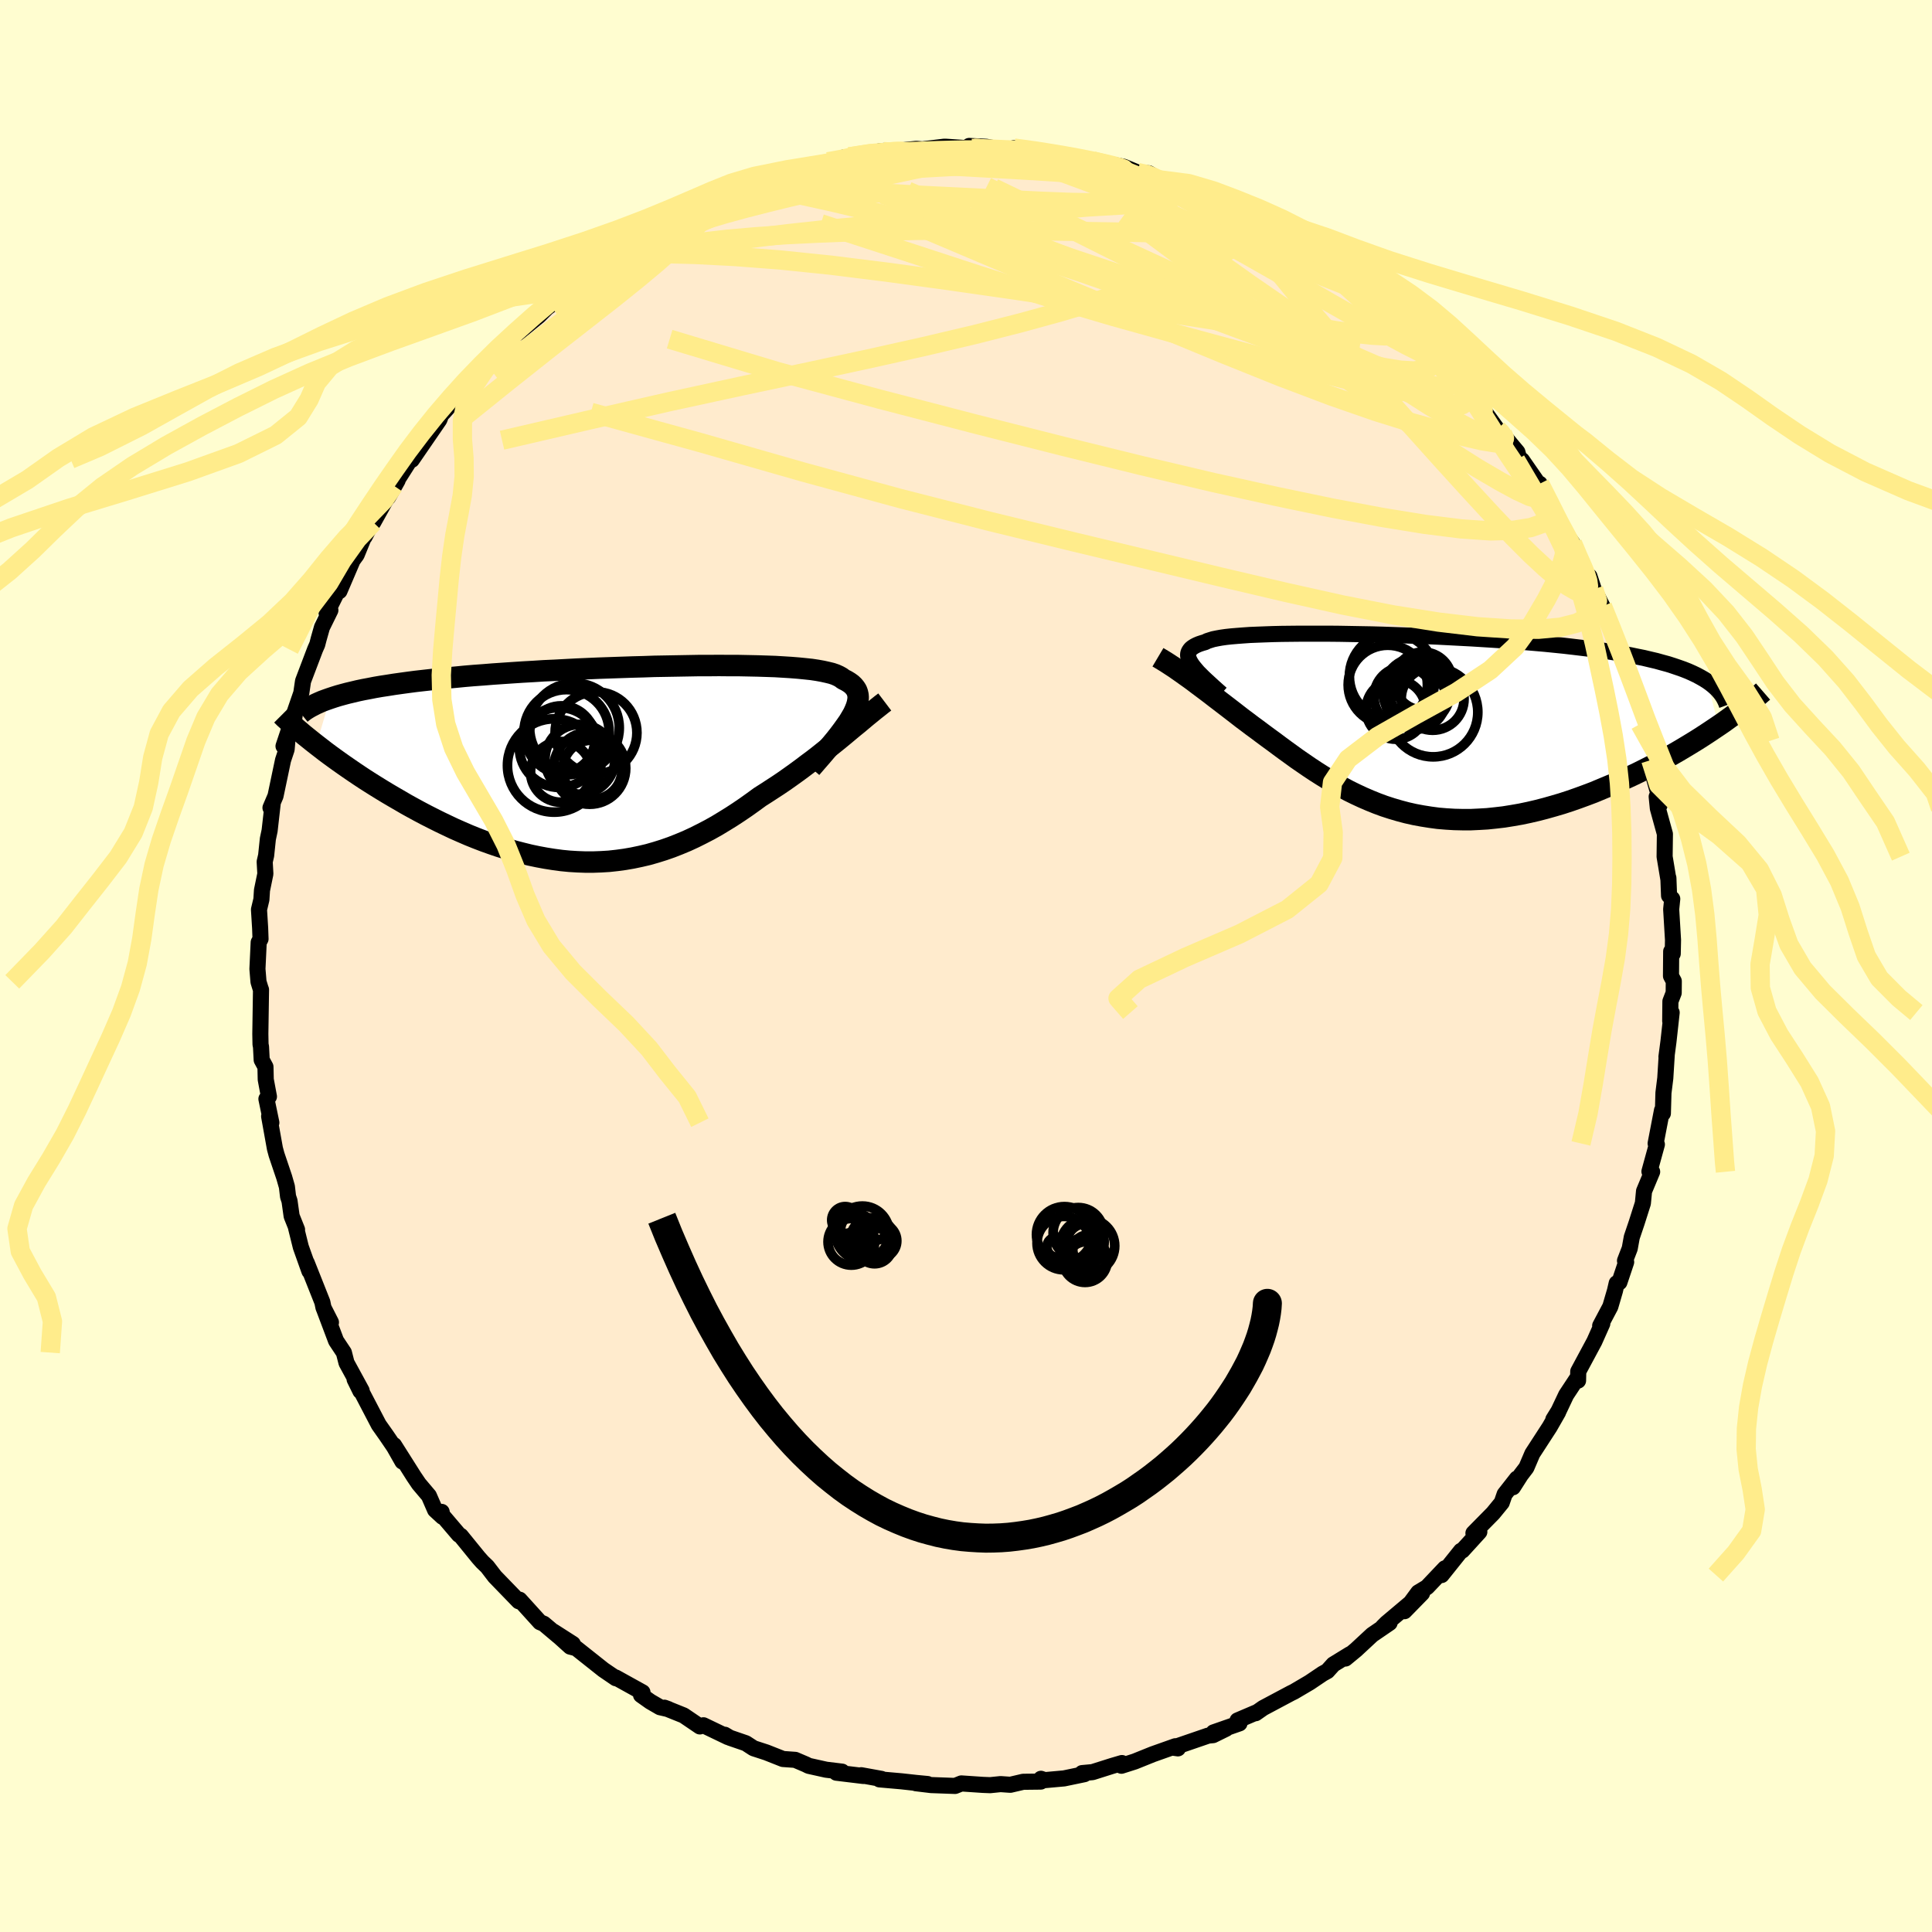 <svg xmlns="http://www.w3.org/2000/svg" width="500" height="500" viewBox="-100 -100 200 200"><defs><clipPath id="c"><path d="m24.77-4.82.22-.38.17-.37.14-.35.1-.33.06-.31.03-.29-.02-.27-.06-.26-.09-.24-.14-.22-.17-.21-.21-.2-.25-.18-.28-.17-.32-.16-.22-.17-.27-.15-.33-.15-.38-.13-.45-.11-.5-.11-.55-.1-.6-.09-.66-.07-.71-.07-.75-.06-.8-.05-.84-.05-.88-.03-.92-.03-.96-.02-.99-.02h-1.02l-1.04-.01-1.07.01H8.92l-1.11.02-1.13.02-1.13.02-1.15.02-1.16.04-1.16.03-1.16.04-1.16.04-1.16.04-1.15.05-1.15.05-1.13.06-1.12.06-1.11.05-1.1.07-1.07.06-1.06.07-1.03.07-1.02.07-.99.08-.97.07-.94.08-.92.09-.89.08-.86.09-.84.09-.81.09-.79.09-.76.1-.73.1-.71.1-.69.11-.66.1-.64.11-.61.12-.59.11-.57.12-.54.13-.51.12-.49.13-.47.13-.45.14-.42.14-1.41 4.79.44.34.45.35.47.35.48.35.5.36.51.36.52.36.54.37.55.37.56.37.58.37.59.37.6.37.61.37.63.37.64.37.65.38.67.37.68.37.7.37.71.36.72.36.73.35.74.35.75.33.76.33.77.31.78.3.78.28.79.27.8.25.8.24.81.21.81.2.81.17.81.15.82.13.82.11.82.08.82.05.82.03h.82l.82-.03.82-.05.82-.09.81-.11.81-.14.81-.17.81-.19.8-.23.8-.25.8-.28.79-.31.79-.33.78-.36.78-.39.77-.4.77-.43.76-.46.76-.47.75-.49.75-.51.73-.52.74-.54.63-.4.63-.41.63-.41.62-.42.61-.43.6-.43.6-.44.58-.44.58-.43.57-.44.55-.44.55-.44.54-.43.52-.42.51-.42"/></clipPath><clipPath id="b"><path d="m-22.76-6.35-.15-.23-.11-.21-.09-.21-.04-.19-.02-.18.02-.18.06-.16.09-.15.12-.15.16-.13.2-.13.23-.12.26-.11.3-.1.34-.1.21-.11.28-.09.32-.1.39-.08.44-.08.49-.07.55-.06.6-.05.65-.05.71-.05.75-.03.79-.03.84-.03.88-.02.91-.01.96-.01h3.04l1.07.01 1.09.02 1.11.02 1.13.02 1.13.03 1.15.04 1.16.04 1.16.04 1.16.04 1.16.05 1.16.06 1.15.06 1.14.06 1.13.07 1.12.07 1.11.07 1.08.08 1.07.09 1.05.09 1.03.09 1 .1.98.1.95.11.92.11.9.11.87.12.83.12.82.13.78.14.75.13.72.15.7.14.67.16.64.15.61.17.59.16.56.18.53.18.51.18.48.19.45.2.42.2.39.21.37.21.35.22 1.17 4.61-.55.37-.57.38-.58.38-.6.38-.62.38-.63.38-.64.38-.66.38-.67.37-.69.37-.69.37-.71.36-.72.36-.73.35-.75.34-.75.35-.78.33-.79.33-.79.33-.82.31-.82.3-.83.29-.83.27-.85.25-.85.24-.85.22-.86.2-.86.18-.86.15-.87.14-.86.1-.86.09-.86.05-.85.04h-.85l-.85-.02-.83-.05-.84-.07-.82-.11-.82-.13-.81-.15-.8-.18-.79-.21-.78-.23-.77-.25-.76-.28-.74-.3-.74-.32-.73-.34-.71-.35-.71-.38-.69-.39-.69-.4-.67-.41-.66-.42-.65-.43-.64-.44-.64-.44-.62-.45-.61-.44-.61-.45-.59-.44-.59-.43-.58-.43-.52-.39-.52-.38-.5-.38-.51-.38-.49-.38-.49-.38-.48-.37-.47-.36-.47-.36-.46-.35-.45-.35-.45-.34-.44-.33-.43-.32-.42-.32"/></clipPath><filter id="a"><feTurbulence baseFrequency=".05" numOctaves="3" result="noise" type="noise"/><feDisplacementMap in="SourceGraphic" in2="noise" scale="2"/></filter></defs><rect width="100%" height="100%" x="-100" y="-100" fill="#FFFDD0"/><path fill="#FFEBCD" stroke="#000" stroke-linejoin="round" stroke-width="1.667" d="m72.98 1.03.29.54-.01 1.21-.34.88-.02 2.04.15-.88-.33 2.99-.21 1.59.03-.2-.15 2.41-.19 1.52-.06 2.13-.09-.32-.66 3.43.13.1-.77 2.8.15.33.13-.3-.84 2.01-.12 1.25-.64 2.01-.51 1.51-.21 1.16-.49 1.27.12.14-.7 2.09-.28.1-.18.78-.48 1.64-1.05 1.98.22-.22-.82 1.84-1.67 3.11-.02.95-.14-.17-1.09 1.65-.78 1.65-.55.89.49-.74-.87 1.52-1.79 2.76-.62 1.45-.58.76-.81 1.27.41-.9-1.27 1.62-.3.87-.9 1.1-2.03 2.06.61-.13-1.76 1.93-.14.03-2.01 2.51.35-.7-1.86 1.96-.9.54-1.43 1.94 1.82-1.86-3.67 3.09-.39.39.7-.41-1.8 1.23-1.68 1.56-1.09.9.46-.44-1.71 1.05-.62.69-.49.27-1.35.91-1.63.96-.29.14-2.89 1.54-.77.54.16-.12-2.04.87.2.3-2.69.94 1.3-.38-1.34.66-.51.05-3.64 1.25.51.07-.27-.22-2.34.83-1.86.75-1.38.44.05-.28-1.02.3-2.02.64-1.08.1.24.11-2.11.44-2 .18-.39-.14-.02.29-1.82.02-1.33.31-1.01-.07-1.08.11-.76-.03-2.22-.15-.65.26-2.48-.09-1.58-.19 1.21.08-1.16-.11-1.54-.17-2.28-.2.21-.05-2.1-.38.24.08-2.81-.34.59-.11-1.65-.2-1.8-.4-.3-.15-1.1-.47-1.27-.09-1.72-.68-1.32-.43-.8-.52-1.66-.57-.52-.31.33.24-2.54-1.22-.37.12-1.68-1.14-1.99-.8.41.15-.87-.2-1-.58-.96-.68.15-.28-2.78-1.54.02.08-1.29-.88-2.81-2.23-.62-.16-1.73-1.56 2 1.28-1.48-.8-1.53-1.29-.39-.16-2.11-2.33.19.25-.28-.09-2.47-2.55-.79-1.03-.52-.5-.39-.44-1.83-2.25-.2-.12-2.01-2.36h.23l.09.51-.77-.71-.64-1.47-1.04-1.23-.52-.77-2.05-3.24.87 1.7-.87-1.53-.81-1.19-.77-1.09-1.89-3.62-.01.14-.6-1.22.73 1.17-1.57-2.88-.27-1.06-.81-1.22-1.24-3.29.71 1.38-.77-1.51-.12-.58-1.62-4.08.28.87-.89-2.5-.49-1.98.1.18-.56-1.4-.22-1.57-.15-.45-.12-1.02-.28-.98-.79-2.34-.17-.63-.6-3.34.23.66-.51-2.46.26-.24-.33-1.77-.03-1.31-.39-.72-.07-1.35-.05-.26-.02-1.09.07-4.57-.06-.16-.2-.65-.11-1.33.13-2.76.19-.35-.04-1.11-.12-1.93.25-1.05.06-.95.35-1.7-.07-1.25.15-.65.18-1.72.18-.85.33-2.91-.24.54.52-1.22.78-3.71.37-1.11.07-.8-.39.46 1.22-3.65-.12.83.08-.77.66-1.91.18-1.23 1.25-3.29.22-.5.15-.58.34-1.2.87-1.77-.39.3 1.35-2.71-.02.43 1.37-3.2.41-.56.97-2.37-.15.51 1.18-2.27-.28.77 1.31-2.35.24-.27.97-1.72-.4.54 1.74-2.74.14-.41-.01.48 2.85-4.15.22-.57.19-.16 1.61-1.8 1.08-1.12-.2.24.21-.19 1.71-1.92.71-1.09-.56.82 1.79-2.05.96-.92.44-.24 2.15-1.76.84-.84 1.73-1.27-1.52.97 1.56-1.6.97-.48.92-.78 2.59-1.66.03.02.35-.4 2.52-1.53-1.01.71.89-.51 2.4-1.73.9-.26.54-.29 2.31-1.15-.11-.22.58-.03 2.76-1.31.15-.04 2.03-.86.43-.06 1.08-.32 1.09-.58-.29.15 2.52-.71 1.42-.42.8-.36 2.41-.29-.97-.09 3.16-.48-1.53.04.58-.07 3.1-.56.52-.06.23.28.87-.26 2.22-.23.62.05 2.25-.27h.17l2.71.18-.28-.26 1.78.09 1.41.25 2.37-.08.46.28-1.38-.32 3.33.44-.34-.09 3.72.73-.38-.14 1.38.26.44.13.69.12 2.53.49 1.43.59 1.15.08 1.14.68.19.13.11-.09 1.04.28 1.72.7 2.47 1.03 1.08.47.9.3-.51-.37 1.78.85.74.65 2.62 1.45h.06l1.56.75.74.42 1.39.72.75.65-.91-.38 1.76 1.27 2.8 1.81-.9-.76 1.64 1.24 1.57 1.18-.27.19 1.47 1.15 1.06.89 1.44 1.15-.11.03 2.11 1.97 1.38 1.74-1.19-1.53.54.62 2.51 2.55.57.79.05.31.61.66 2.18 3.02.53.42.12.22 1.42 1.7.17.6-.03.12.33.11 1.77 2.55.07-.1 1.36 2.61.57 1.2-.29-.28.72 1.16 1.04 1.48.52 1.27.99 2.29.24-.15.44 1.33.9 1.77-.07.13.85 1.79.64 1.76.19 1.37.49 1.05.73 1.47-.15-.14 1.11 3.45.31 1.35-.2-.04.44 1.74-.18-.46.85 2.45-.14.2.89 3.16.17 1.29-.31-.86.12 1.21.73 2.65-.03 2.35.4 2.4-.01-.2.07 1.84.33.33L73-5.87l.19 3.18-.03 1.42-.16-.24-.02 2.54.29.54" filter="url(#a)"/><path fill="#fff" d="m-22.76-6.35-.15-.23-.11-.21-.09-.21-.04-.19-.02-.18.02-.18.06-.16.09-.15.12-.15.16-.13.2-.13.23-.12.26-.11.3-.1.34-.1.21-.11.28-.09.32-.1.39-.08.44-.08.49-.07.55-.06.6-.05.65-.05.71-.05.75-.03.79-.03.84-.03.88-.02.91-.01.96-.01h3.04l1.07.01 1.09.02 1.11.02 1.13.02 1.13.03 1.15.04 1.16.04 1.16.04 1.16.04 1.16.05 1.16.06 1.15.06 1.14.06 1.13.07 1.12.07 1.11.07 1.08.08 1.07.09 1.05.09 1.03.09 1 .1.98.1.95.11.92.11.9.11.87.12.83.12.82.13.78.14.75.13.72.15.7.14.67.16.64.15.61.17.59.16.56.18.53.18.51.18.48.19.45.2.42.2.39.21.37.21.35.22 1.17 4.61-.55.37-.57.38-.58.38-.6.38-.62.38-.63.38-.64.38-.66.38-.67.37-.69.37-.69.37-.71.36-.72.36-.73.35-.75.34-.75.35-.78.33-.79.33-.79.33-.82.31-.82.3-.83.29-.83.27-.85.25-.85.24-.85.22-.86.2-.86.18-.86.15-.87.14-.86.1-.86.09-.86.05-.85.04h-.85l-.85-.02-.83-.05-.84-.07-.82-.11-.82-.13-.81-.15-.8-.18-.79-.21-.78-.23-.77-.25-.76-.28-.74-.3-.74-.32-.73-.34-.71-.35-.71-.38-.69-.39-.69-.4-.67-.41-.66-.42-.65-.43-.64-.44-.64-.44-.62-.45-.61-.44-.61-.45-.59-.44-.59-.43-.58-.43-.52-.39-.52-.38-.5-.38-.51-.38-.49-.38-.49-.38-.48-.37-.47-.36-.47-.36-.46-.35-.45-.35-.45-.34-.44-.33-.43-.32-.42-.32" filter="url(#a)" transform="translate(46.16 -24.83)"/><path fill="#fff" d="m24.77-4.82.22-.38.17-.37.14-.35.1-.33.06-.31.03-.29-.02-.27-.06-.26-.09-.24-.14-.22-.17-.21-.21-.2-.25-.18-.28-.17-.32-.16-.22-.17-.27-.15-.33-.15-.38-.13-.45-.11-.5-.11-.55-.1-.6-.09-.66-.07-.71-.07-.75-.06-.8-.05-.84-.05-.88-.03-.92-.03-.96-.02-.99-.02h-1.02l-1.04-.01-1.07.01H8.92l-1.11.02-1.13.02-1.13.02-1.15.02-1.16.04-1.16.03-1.16.04-1.16.04-1.16.04-1.15.05-1.15.05-1.13.06-1.12.06-1.11.05-1.1.07-1.07.06-1.06.07-1.03.07-1.02.07-.99.08-.97.07-.94.08-.92.09-.89.08-.86.09-.84.09-.81.09-.79.09-.76.1-.73.1-.71.1-.69.11-.66.1-.64.11-.61.12-.59.11-.57.12-.54.13-.51.12-.49.13-.47.13-.45.14-.42.14-1.41 4.79.44.34.45.35.47.35.48.35.5.36.51.36.52.36.54.37.55.37.56.37.58.37.59.37.6.37.61.37.63.37.64.37.65.38.67.37.68.37.7.37.71.36.72.36.73.35.74.35.75.33.76.33.77.31.78.3.78.28.79.27.8.25.8.24.81.21.81.2.81.17.81.15.82.13.82.11.82.08.82.05.82.03h.82l.82-.03.82-.05.82-.09.81-.11.81-.14.81-.17.81-.19.8-.23.8-.25.8-.28.79-.31.79-.33.78-.36.78-.39.77-.4.77-.43.76-.46.76-.47.75-.49.75-.51.73-.52.74-.54.63-.4.63-.41.63-.41.62-.42.61-.43.6-.43.6-.44.58-.44.58-.43.57-.44.55-.44.55-.44.54-.43.52-.42.51-.42" filter="url(#a)" transform="translate(-36.65 -20.93)"/><g fill="none" stroke="#000" transform="translate(46.16 -24.83)"><path stroke-linejoin="round" stroke-width="1.667" d="m-19.73-3.35-.41-.36-.39-.35-.37-.34-.35-.32-.32-.3-.3-.3-.27-.27-.23-.27-.21-.25-.18-.24-.15-.23-.11-.21-.09-.21-.04-.19-.02-.18.02-.18.06-.16.09-.15.12-.15.16-.13.2-.13.23-.12.26-.11.3-.1.34-.1.21-.11.28-.09.32-.1.39-.08.44-.08.49-.07.55-.06.6-.05.65-.05.71-.05.75-.03.79-.03.84-.03.88-.02.91-.01.96-.01h3.04l1.07.01 1.09.02 1.11.02 1.13.02 1.13.03 1.15.04 1.16.04 1.16.04 1.16.04 1.16.05 1.16.06 1.15.06 1.14.06 1.13.07 1.12.07 1.11.07 1.08.08 1.07.09 1.05.09 1.03.09 1 .1.98.1.95.11.92.11.9.11.87.12.83.12.82.13.78.14.75.13.72.15.7.14.67.16.64.15.61.17.59.16.56.18.53.18.51.18.48.19.45.2.42.2.39.21.37.21.35.22.31.22.29.23.27.24.24.24.21.24.19.25.17.26.14.26.12.26.1.27" filter="url(#a)"/><path stroke-linejoin="round" stroke-width="2.222" d="m-26.29-7.13.32.19.33.2.35.22.35.23.37.24.37.26.39.27.39.28.41.29.41.3.42.32.43.32.44.33.45.34.45.35.46.35.47.36.47.36.48.37.49.38.49.38.51.38.5.38.52.38.52.39.58.43.59.43.59.44.61.45.61.44.62.45.64.44.64.44.65.43.66.42.67.41.69.4.69.39.71.38.71.35.73.34.74.32.74.3.76.28.77.25.78.23.79.21.8.18.81.15.82.13.82.11.84.07.83.05.85.02h.85l.85-.04.86-.05.86-.09.86-.1.87-.14.86-.15.86-.18.86-.2.85-.22.85-.24.85-.25.83-.27.83-.29.82-.3.82-.31.79-.33.79-.33.78-.33.75-.35.75-.34.73-.35.72-.36.71-.36.69-.37.69-.37.67-.37.66-.38.64-.38.63-.38.62-.38.6-.38.58-.38.57-.38.55-.37.54-.37.51-.37.51-.37.48-.36.47-.36.46-.35.43-.35.42-.34.41-.34.38-.33" filter="url(#a)"/><circle cx="-1.667" cy="-1.722" r="3.076" clip-path="url(#b)" filter="url(#a)"/><circle cx=".483" cy="-3.587" r="3.488" clip-path="url(#b)" filter="url(#a)"/><circle cx="-.812" cy="-3.032" r="3.112" clip-path="url(#b)" filter="url(#a)"/><circle cx="2.203" cy="-1.442" r="4.62" clip-path="url(#b)" filter="url(#a)"/><circle cx="2.148" cy="-2.827" r="3.252" clip-path="url(#b)" filter="url(#a)"/><circle cx="-2.497" cy="-4.277" r="4.1" clip-path="url(#b)" filter="url(#a)"/><circle cx="-2.007" cy="-5.152" r="4.464" clip-path="url(#b)" filter="url(#a)"/><circle cx=".388" cy="-2.817" r="3.146" clip-path="url(#b)" filter="url(#a)"/><circle cx=".783" cy="-3.402" r="3.056" clip-path="url(#b)" filter="url(#a)"/><circle cx="1.158" cy="-4.667" r="3" clip-path="url(#b)" filter="url(#a)"/></g><g fill="none" stroke="#000" transform="translate(-36.65 -20.93)"><path stroke-linejoin="round" stroke-width="2.222" d="m20.62.43.56-.65.54-.62.5-.59.47-.56.44-.53.4-.51.36-.48.33-.46.3-.43.25-.42.22-.38.17-.37.14-.35.1-.33.06-.31.03-.29-.02-.27-.06-.26-.09-.24-.14-.22-.17-.21-.21-.2-.25-.18-.28-.17-.32-.16-.22-.17-.27-.15-.33-.15-.38-.13-.45-.11-.5-.11-.55-.1-.6-.09-.66-.07-.71-.07-.75-.06-.8-.05-.84-.05-.88-.03-.92-.03-.96-.02-.99-.02h-1.02l-1.04-.01-1.07.01H8.92l-1.11.02-1.13.02-1.13.02-1.15.02-1.16.04-1.16.03-1.16.04-1.16.04-1.16.04-1.15.05-1.15.05-1.13.06-1.12.06-1.11.05-1.1.07-1.07.06-1.06.07-1.03.07-1.02.07-.99.08-.97.07-.94.08-.92.09-.89.08-.86.09-.84.09-.81.09-.79.09-.76.1-.73.1-.71.1-.69.11-.66.1-.64.11-.61.12-.59.11-.57.12-.54.13-.51.12-.49.13-.47.13-.45.14-.42.14-.4.14-.38.14-.35.15-.33.15-.31.16-.29.15-.27.16-.25.16-.23.17-.21.17" filter="url(#a)"/><path stroke-linejoin="round" stroke-width="2.222" d="m28.24-6.4-.33.25-.35.28-.38.3-.39.32-.42.34-.43.36-.45.38-.47.38-.48.4-.49.41-.51.42-.52.42-.54.43-.55.44-.55.44-.57.44-.58.43-.58.44-.6.44-.6.43-.61.43-.62.42-.63.41-.63.41-.63.4-.74.54-.73.52-.75.51-.75.49-.76.47-.76.46-.77.43-.77.4-.78.39-.78.36-.79.33-.79.31-.8.28-.8.25-.8.23-.81.19-.81.17-.81.14-.81.11-.82.09-.82.05-.82.03h-.82l-.82-.03-.82-.05-.82-.08-.82-.11-.82-.13-.81-.15-.81-.17-.81-.2-.81-.21-.8-.24-.8-.25-.79-.27-.78-.28-.78-.3-.77-.31-.76-.33-.75-.33-.74-.35-.73-.35-.72-.36-.71-.36-.7-.37-.68-.37-.67-.37-.65-.38-.64-.37-.63-.37-.61-.37-.6-.37-.59-.37-.58-.37-.56-.37-.55-.37-.54-.37-.52-.36-.51-.36-.5-.36-.48-.35-.47-.35-.45-.35-.44-.34-.42-.33-.41-.33-.4-.32-.38-.32-.36-.31-.35-.31-.34-.29-.32-.3-.31-.28-.29-.29" filter="url(#a)"/><circle cx="-2.307" cy=".454" r="3.732" clip-path="url(#c)" filter="url(#a)"/><circle cx="-1.652" cy="-3.211" r="4.236" clip-path="url(#c)" filter="url(#a)"/><circle cx="-4.697" cy="-3.271" r="4.412" clip-path="url(#c)" filter="url(#a)"/><circle cx="-5.232" cy="-2.536" r="3.466" clip-path="url(#c)" filter="url(#a)"/><circle cx="-5.282" cy=".834" r="3.146" clip-path="url(#c)" filter="url(#a)"/><circle cx="-3.882" cy="-3.716" r="4.638" clip-path="url(#c)" filter="url(#a)"/><circle cx="-2.027" cy=".609" r="3.066" clip-path="url(#c)" filter="url(#a)"/><circle cx="-5.987" cy=".174" r="4.83" clip-path="url(#c)" filter="url(#a)"/><circle cx="-5.452" cy="-1.691" r="4.136" clip-path="url(#c)" filter="url(#a)"/><circle cx="-3.317" cy="-.466" r="3.614" clip-path="url(#c)" filter="url(#a)"/></g><g fill="none" stroke="#FFEC8B" stroke-linejoin="round" stroke-width="2"><path d="m-24.81-79.71 1.57-.57 1.3-.34 1.37-.27 1.54-.25 1.76-.25 1.95-.26 2.07-.24 2.13-.22 2.1-.19 2.04-.15 1.97-.12 1.91-.11 1.86-.1 1.84-.08 1.82-.07 1.77-.05 1.69-.05 1.54-.06 1.3-.1 1.02-.12.73-.12.51-.11.35-.08m47.99 33.8.23.5.07.68-.39.26-.86-.22-1.3-.6-1.79-.97-2.36-1.38-3-1.9-3.7-2.48-4.4-3.09-5.09-3.71-5.86-4.33-6.74-5.01-7.72-5.73" filter="url(#a)"/><path d="m55.54-55.12.2.47-.15.42-.77.08-1.34-.21-1.86-.43-2.42-.6-3.05-.85-3.78-1.18L37.83-59l-5.31-2.01-6.09-2.45-6.89-2.85-7.79-3.24-8.8-3.68-9.89-4.19m27-3.96.3.13.78.3 1.27.53 1.57.69 1.64.76 1.58.75 1.46.73 1.38.72 1.33.72 1.29.72 1.23.68 1.12.62.97.53.77.42.56.29.32.17.1.05-.1-.08-.27-.2-.43-.34-.66-.48-1.04-.68" filter="url(#a)"/><path d="m27.57-78.56.1.06.58.54.55.72.28.75-.08.74-.49.71-.91.72-1.33.74-1.75.81-2.15.87-2.54.96-2.92 1.02-3.33 1.08-3.77 1.12-4.23 1.16-4.71 1.2-5.22 1.23-5.73 1.28-6.28 1.35-6.88 1.46-7.51 1.63-8.24 1.88-9.04 2.1m85.58-18.12 1.71 1.11 1.1.8 1.13.94 1.21 1.08 1.22 1.13 1.21 1.13 1.15 1.07 1.05.96.89.8.66.6.39.34.12.08-.09-.11-.28-.28-.78-.79" filter="url(#a)"/><path d="m60.75-47.31.11.69-.41.39-.77.42-1.21.42-1.76.28-2.4.07-3.06-.21-3.75-.47-4.43-.72-5.13-.96-5.82-1.21-6.56-1.45-7.34-1.73-8.17-2.01-9.04-2.29-9.88-2.57-10.65-2.87-11.16-3.36M6.35-84.35l.15.03 1.56.47 2.08.73 2.28.93 2.38 1.07 2.48 1.21 2.64 1.35 2.83 1.5 3 1.63 3.08 1.7L31.88-72l2.93 1.69 2.79 1.61 2.67 1.52 2.64 1.46 2.62 1.42 2.33 1.18m-12.07-10.7 1.78 1.23 1.46.98 1.15.81 1.03.78.95.78.87.75.79.69.67.59.51.47.31.3.06.11-.24-.14-.56-.39-.89-.65-1.19-.9-1.46-1.14-1.7-1.4-2.03-1.71" filter="url(#a)"/><path d="m13.12-83.34 1.3.34 1.93.66 2.05.83 2.02.94 1.97 1 1.98 1.06 2.09 1.13 2.24 1.21 2.39 1.29 2.41 1.3 2.27 1.23 1.99 1.06 1.67.89 1.37.74 1.04.55m-78.58-4.24 1.53-.85 1.09-.47 1.4-.56 1.71-.66 1.91-.67 2-.66 2.08-.62 2.16-.59 2.23-.57 2.28-.56 2.28-.53 2.23-.51 2.16-.49 2.07-.45 1.99-.43 1.92-.41 1.83-.39 1.68-.38 1.49-.36 1.29-.32 1.14-.28 1.07-.21.84-.15" filter="url(#a)"/><path d="m-22.35-80.63.95-.34.85-.32.9-.3.95-.27.87-.23.66-.14.35-.02v.1l-.37.23-.72.38-1.07.54-1.42.71-1.79.88-2.18 1.03-2.6 1.18-3.05 1.35-3.45 1.48m88.48 18.83.37.36.25.41.05.31-.21.1-.49-.1-.74-.26-1.03-.44-1.35-.64-1.72-.92L48-57.99l-2.6-1.67-3.12-2.09-3.68-2.5-4.29-2.92-4.9-3.38-5.46-3.88-5.96-4.39" filter="url(#a)"/><path d="m-28.19-78.11.36-.25 1.15-.43 1.53-.53 1.65-.54 1.66-.51 1.63-.47 1.62-.44 1.63-.42 1.62-.41 1.6-.4 1.53-.39 1.37-.35 1.18-.31.9-.26.62-.19.32-.14.06-.08-.14-.04-.27-.01-.36-.02m50.92 15.41 1.31 1.06 1.19 1.02L46-65.8l1.06 1.03.98.99.9.93.83.88.79.85.74.83.68.78.59.71.47.58.34.43.16.24-.02.03-.22-.21-.43-.43-.63-.66-.86-.9-1.1-1.16-1.38-1.44-1.72-1.74-2.12-2.15" filter="url(#a)"/><path d="m49.09-62.87 1.64 1.77.71.97.31.7.12.6-.1.47-.39.26-.76-.01-1.15-.29-1.54-.54-1.91-.77-2.26-.95-2.62-1.13-3.02-1.33-3.51-1.58-4.03-1.87L26-68.76l-5.11-2.52-5.66-2.82-6.24-3.12-6.85-3.45" filter="url(#a)"/><path d="m17.77-82.14.98.22.66.27.47.22.45.23.5.29.47.32.31.32.04.29-.27.23-.59.19-.88.17-1.16.16-1.45.13-1.78.08-2.16.02-2.59-.05-3.09-.12-3.62-.18-4.17-.21-4.69-.23-5.13-.29-5.46-.42m-5.08-.88 2.06-.58 1.61-.44 1.4-.36 1.24-.3 1.09-.26.99-.23.91-.2.88-.17.84-.14.77-.12.68-.08.57-.06.45-.02h.3l.11.04-.11.08-.36.14-.67.19-1.02.26-1.45.32-1.95.41-2.5.49-2.94.52m60.23 12.81.31.5.87.81 1 .89.99.88.9.85.76.73.6.6.42.46.28.33.14.23-.02.11-.22-.04-.45-.24-.71-.48-1.02-.75-1.34-1.08-1.65-1.4-1.92-1.7-2.21-1.99-2.62-2.31m-59.55-7.89.97.01 1.87.22 2.64.49 3.41.75 4.15.99 4.76 1.22 5.25 1.45 5.63 1.68 5.98 1.94 6.33 2.2 6.68 2.42 7.05 2.61 7.41 2.76 7.73 2.97" filter="url(#a)"/><path d="m48.55-63.49.87 1 .79 1.05.29.72-.14.46-.51.25-.89.04-1.34-.25-1.82-.59-2.36-.93-2.92-1.27-3.5-1.59-4.08-1.87-4.66-2.14-5.26-2.42-5.94-2.74-6.71-3.15-7.49-3.61m-17.17-2.72 1.66-.3.65-.16.62-.12.63-.07h.45l.19.08-.09.16-.39.24-.77.34-1.26.46-1.88.62-2.59.81-3.31.96-3.84 1.06" filter="url(#a)"/><path d="m48.55-63.49.86 1.01.7 1.09.18.8-.29.57-.67.42-1.08.25-1.52.03-2.02-.23-2.54-.49-3.09-.75-3.64-.95-4.2-1.13-4.76-1.28-5.36-1.45-5.95-1.66L8.6-69.2l-7.18-2.27-7.85-2.57-8.6-2.8m-16.01.17.88-.46.93-.48.78-.37.68-.25.58-.14.38.01.13.19-.17.38-.46.59-.74.79-1.02.99-1.3 1.2-1.62 1.43-2.02 1.69-2.49 2-3.03 2.37-3.61 2.82-4.26 3.38-4.92 3.96m40.24-27.19 2.19-.32 1.42-.05 1.36.05 1.57.08 1.79.09 1.95.13 2.03.15 2.07.2 2.07.23 2.07.26 2.01.27 1.92.28 1.8.26 1.66.24 1.51.22 1.4.2 1.28.19 1.13.17.88.13.53.03.11-.09-.2-.17-.24-.12" filter="url(#a)"/><path d="m.61-84.63.58-.01 1.68.33 2.18.56 2.38.72 2.48.86 2.65.98 2.88 1.11 3.12 1.23 3.24 1.29 3.25 1.32 3.16 1.29 3.03 1.23 2.91 1.19 2.81 1.13 2.74 1.09m-74.93-3.86 1.18-.74 1.24-.76 1-.54.73-.34.45-.14.19.06-.08.27-.36.49-.69.74-1.08 1.02-1.5 1.32-1.97 1.64-2.44 1.94-2.88 2.24-3.37 2.55-4.07 3.09" filter="url(#a)"/><path d="m-39.71-71.31 1.92-1.06 1.67-.6 1.96-.49 2.35-.45 2.76-.45 3.18-.47 3.56-.49 3.9-.49 4.14-.45 4.3-.41 4.42-.37 4.49-.37 4.53-.38 4.54-.4 4.54-.38 4.59-.27 4.76-.07" filter="url(#a)"/><path d="m42.39-68.89 1.19.98.83.8.49.67.17.55-.18.4-.57.21-.94.05-1.31-.07-1.67-.18-2.05-.28-2.46-.42-2.89-.59-3.35-.78-3.84-1.02-4.35-1.27-4.88-1.54-5.4-1.8-5.96-2.05-6.57-2.25-7.27-2.42m13.59-4.77 2.27.31 1.64.26 1.41.24 1.22.22 1.07.21.97.2.91.2.82.2.66.19.39.14.07.08-.28.02-.6-.06-.88-.1-1.1-.14-1.39-.19-1.84-.29-2.54-.42-3.38-.59m-41.48 11.24 1.15-.49 1.97-.27 2.59-.04 3.34.09 4.07.21 4.72.36 5.25.54 5.71.71 6.11.83 6.5.93 6.87 1.01 7.2 1.08 7.44 1.16 7.54 1.16 7.47 1.02M32.2-75.98l.52.24.94.5.98.56.92.58.85.59.85.6.84.6.81.59.74.54.62.47.47.39.31.3.16.21-.03.08-.25-.06-.52-.22-.82-.44-1.17-.68-1.51-.93-1.79-1.14-1.99-1.27-2.15-1.38-2.43-1.56" filter="url(#a)"/><path d="m-37.12-72.97.43-.16 1.11-.36 1.52-.38 1.85-.35 2.19-.35 2.51-.34 2.76-.32 2.97-.26 3.11-.21 3.25-.16 3.38-.13 3.48-.09 3.56-.07 3.61-.03 3.63.01 3.61.04 3.61.05 3.58.06 3.58.06 3.59.07 3.61.12 3.54.17 3.31.17m28.72 25.51.99 1.94.59 1.18.46.91.48.89.49.91.44.82.32.63.14.34-.05.01-.27-.32-.46-.63-.65-.95-.85-1.3-1.09-1.76-1.37-2.3-1.65-2.8" filter="url(#a)"/><path d="m46.25-65.67 1.51 1.53.59.73.14.38v.36l-.15.38-.37.34-.66.24-.99.11-1.34-.08-1.75-.28-2.18-.53-2.65-.78-3.12-1.02-3.57-1.24-4.01-1.44-4.43-1.62-4.89-1.8L13-72.42l-5.9-2.29-6.34-2.6-6.8-2.9" filter="url(#a)"/><path d="m62.79-43.75.56 1.33.49 1.1.33.82.2.65.07.52-.08.4-.24.24-.41.04-.61-.21-.82-.48-1.04-.78-1.27-1.09-1.52-1.41-1.79-1.79-2.08-2.18-2.41-2.61-2.75-3.02-3.1-3.45-3.45-3.86-3.77-4.28-3.99-4.66-4.09-5.02" filter="url(#a)"/><path d="m64.98-39.01.39 1.2-.22.86-.7.79-1.19.65-1.72.44-2.28.21-2.85-.03-3.45-.23-4.04-.48-4.67-.74-5.3-1.04-5.93-1.32-6.6-1.55-7.27-1.74-7.98-1.91-8.66-2.11-9.35-2.39-10-2.73-10.62-3.04-11.37-3.14m4.49-17.37 1.77-1.17 1.21-.68.97-.51.81-.4.66-.3.5-.19.3-.05.04.12-.32.34-.7.57-1.08.8-1.46 1.03-1.86 1.27-2.35 1.59-3 2-3.75 2.42m30.52-15.92 2.16-.34 1.33-.11 1.21-.04 1.35-.05 1.5-.05 1.57-.06 1.56-.04 1.5-.03h2.69l1.13.02.93.01.7.02h.67-.31l-.63-.02-1.06-.04-1.49-.07-1.93-.08m-29.1 6.31 1.16-.37 1.58-.61 1.58-.59 1.52-.53 1.43-.49 1.34-.44 1.28-.42 1.21-.39 1.12-.36.98-.31.78-.23.48-.14.1-.02-.39.09-.98.23" filter="url(#a)"/><path d="m-39.71-71.31 1.8-1.1 1.29-.71 1.34-.66 1.49-.68 1.67-.72 1.86-.78 2-.82 2.08-.85 2.07-.83 2.02-.8 1.93-.75 1.82-.7 1.69-.65 1.52-.6 1.3-.52 1.09-.45.88-.38.65-.32.18-.21" filter="url(#a)"/><path d="m-16.53-82.51 1.19-.28 1.42-.18 1.45-.11 1.53-.06h1.69l1.89.04 2.07.08 2.18.11 2.25.13 2.3.13 2.32.13 2.32.13 2.27.14 2.16.14 1.97.14 1.7.1 1.41.04 1.17.02 1.06.06 1.09.16" filter="url(#a)"/><path d="m-11.13-83.73-3.13.61-4.24.69-3.41.69-2.38.71-1.95.78-2.01.87-2.26.97-2.57 1.06-2.95 1.13-3.37 1.19-3.82 1.25-4.18 1.3-4.33 1.35-4.25 1.42-3.92 1.46-3.53 1.5-3.22 1.52-3.15 1.56-3.4 1.6-3.89 1.66-4.38 1.74-4.59 1.87-4.29 2.03-3.62 2.18-3.19 2.25-3.67 2.17-5.27 2-6.52 1.74" filter="url(#a)"/><path d="m-15.73-82.87-2.37.7-2.73.73-2.65.82-2.49.88-2.46.93-2.46.99-2.41 1.04-2.35 1.09-2.35 1.15-2.55 1.2-2.98 1.25-3.63 1.33-4.37 1.4-5.01 1.5-5.3 1.58-5.13 1.63-4.53 1.64-3.77 1.63-3.24 1.64-3.18 1.77-3.64 2.04-4.35 2.18-3.02 1.28m57.47-21.7-2.41.81-2.55 1.16-3.16 1.43-3.63 1.5-3.99 1.53-4.25 1.53-4.35 1.56-4.26 1.59-4.04 1.65-3.81 1.73-3.7 1.84-3.7 1.94-3.7 2.04-3.51 2.11-3.13 2.15-2.65 2.16-2.3 2.17-2.22 2.18-2.43 2.2-2.83 2.23-3.24 2.26-3.57 2.27-3.81 2.27-4.07 2.27-4.57 2.23-5.35 2.18-5.95 2.28-5.66 2.72-7.68 3.8m108.66-56.57-2.3 1.41-1.76 1.28-1.73 1.39-1.85 1.57-1.89 1.68-1.83 1.69-1.7 1.68-1.62 1.68-1.57 1.74-1.55 1.81-1.5 1.87-1.42 1.88-1.33 1.88-1.28 1.85-1.26 1.88-1.29 1.96-1.32 2.09-1.33 2.24-1.29 2.37-1.21 2.39-1.11 2.22-.83 1.61" filter="url(#a)"/><path d="m-41.6-70.05-7.41 1.09-6.06 1.66-4.35 1.81-3.74 1.75-2.69 1.68-1.39 1.67-.76 1.73-1.13 1.83-2.33 1.88-3.84 1.9-5.22 1.88-6.07 1.89-6.29 1.91-5.95 2.01-5.33 2.12-4.81 2.24-4.63 2.35-4.82 2.42-5.31 2.5-6.19 2.6-7.85 2.76-10.29 2.86-9.15 2.75M-46.8-65.31l-1.86 2.1-1.18 1.52-1.06 1.56-.83 1.75-.4 1.89v1.95l.16 1.95.02 1.93-.2 1.96-.37 2.01-.4 2.11-.32 2.21-.26 2.32-.22 2.4-.23 2.47-.22 2.52-.15 2.54.06 2.54.4 2.52.82 2.51 1.22 2.5 1.46 2.5 1.47 2.51 1.28 2.53 1.03 2.56.93 2.6 1.13 2.63 1.61 2.67 2.24 2.69 2.71 2.7L-35.18 6l2.38 2.56 1.9 2.48 2.04 2.52 1.31 2.66m-31.69-65.95-1.04 1.52-1.79 1.85-2.01 2.01-1.87 2.16-1.79 2.23-1.98 2.25-2.38 2.25-2.75 2.25-2.85 2.26-2.58 2.26-1.98 2.3-1.26 2.35-.67 2.46-.41 2.56-.57 2.62-1.04 2.61-1.55 2.53-1.87 2.43-1.89 2.39-1.88 2.4-2.26 2.52-3.07 3.16M70.89-21.32l.82 2.57 2.48 2.48 3.78 2.75 3.19 2.82 1.62 2.75.27 2.67-.42 2.59-.43 2.51.03 2.45.68 2.41 1.27 2.42 1.59 2.44 1.55 2.48 1.14 2.52.52 2.55-.14 2.55-.64 2.53-.91 2.47-.97 2.43-.88 2.37-.77 2.34-.71 2.33-.7 2.34-.68 2.34-.63 2.34-.53 2.3-.4 2.25-.23 2.2-.03 2.13.21 2.08.41 2.06.32 2.1-.37 2.21-1.63 2.27-2.07 2.32" filter="url(#a)"/><path d="M-61.36-45.93-63-44.21-64.58-42l-1.38 2.35-1.76 2.32-2.35 2.29-2.68 2.29-2.52 2.3-2 2.33-1.42 2.38-1.03 2.45-.87 2.51-.89 2.57-.93 2.59-.89 2.59-.75 2.56-.54 2.54-.38 2.54-.35 2.55-.47 2.56-.7 2.57-.94 2.58-1.11 2.55-1.17 2.52-1.15 2.49-1.16 2.48-1.25 2.49-1.43 2.49-1.53 2.48-1.33 2.44-.68 2.38.34 2.34 1.25 2.35 1.45 2.41.63 2.5-.23 3.23M69.78-25.05l1 1.79 1.39 2.46 2.03 2.67 2.79 2.73 2.9 2.72 2.24 2.71 1.33 2.65.82 2.58.9 2.5L86.61.22l2.07 2.46 2.52 2.5 2.68 2.58 2.64 2.64 2.57 2.68 2.54 2.65 2.56 2.57 2.58 2.47 2.75 2.4 3.33 2.39 4.27 2.4 4.77 2.33 3.61 2.17 1.17 2.1 3.73 2.68" filter="url(#a)"/><path d="m65.88-37.24.89 2.2.99 2.51.94 2.46.87 2.32.83 2.23.88 2.24.93 2.34.98 2.47.96 2.58.83 2.64.67 2.67.49 2.64.34 2.59.23 2.52.18 2.45.19 2.43.22 2.45.24 2.54.23 2.69.2 2.81.19 2.84.2 2.71.16 2.2.1 1.01m-17.3-67.41.4 1.42.25 2.04-.64 2.29-1.25 2.41-1.44 2.45-1.78 2.45-2.58 2.4-3.54 2.34-4.15 2.28-3.99 2.27-3.05 2.33-1.61 2.42-.29 2.54.36 2.62-.04 2.67-1.42 2.68-3.29 2.64-4.95 2.55-5.63 2.43-4.74 2.25-2.2 1.98 1.28 1.47" filter="url(#a)"/><path d="m51.6-60.32.89 1.7 1.26 1.94 1.12 1.78 1.1 1.71 1.21 1.8 1.28 1.94 1.29 2.08 1.2 2.18 1.09 2.26.95 2.33.8 2.38.68 2.41.58 2.42.52 2.41.51 2.38.48 2.37.44 2.38.37 2.42.27 2.47.16 2.55.09 2.61.02 2.66-.03 2.65-.11 2.63-.22 2.56-.33 2.49-.43 2.44-.47 2.45-.47 2.53-.45 2.7-.47 2.9-.54 3.06-.73 3.1M46.25-65.67l5.51 2.34 1.37 1.59 2.05 1.71 3.06 1.86 3.13 1.94 2.66 1.93 2.35 1.91 2.51 1.93 2.99 1.95 3.43 2.02 3.59 2.08 3.48 2.15 3.25 2.19 3.05 2.25 2.94 2.31 2.93 2.37 3.04 2.45 3.31 2.51 3.64 2.53 3.8 2.48 3.83 2.44 3.4 2.77" filter="url(#a)"/><path d="m39.45-71.5 3.41 2.04 2.25 1.77 2.1 1.69 1.9 1.67 1.76 1.72 1.83 1.79 1.99 1.83 2.1 1.84 2.06 1.83 1.91 1.85 1.74 1.89 1.65 1.96 1.66 2.05 1.74 2.14 1.81 2.22 1.84 2.3 1.8 2.36 1.68 2.39 1.55 2.41 1.41 2.4 1.3 2.39 1.25 2.37 1.25 2.37 1.31 2.4 1.41 2.46 1.54 2.55 1.63 2.63 1.63 2.68 1.45 2.71 1.11 2.68.83 2.61.85 2.48 1.35 2.3 2.02 2.03 1.81 1.51" filter="url(#a)"/><path d="m34.56-74.81 2.17 1.2 2.33 1.21 2.26 1.4 2.15 1.54 2.17 1.62 2.29 1.66 2.43 1.68 2.48 1.73 2.4 1.77 2.16 1.8 1.82 1.81 1.49 1.83 1.27 1.83 1.28 1.88 1.47 1.93 1.82 2.02 2.19 2.11 2.5 2.19 2.63 2.28 2.55 2.35 2.26 2.4 1.9 2.43 1.62 2.42 1.58 2.39 1.78 2.31 2.05 2.26 2.11 2.26 1.91 2.36 1.7 2.53 1.85 2.71 1.59 3.58m-69.2-67.24 2.55.9L34-76.51l3.39 1.13 3.04 1.15 3.43 1.22 4.08 1.3 4.63 1.39 4.96 1.47 5 1.55 4.75 1.6 4.23 1.67 3.6 1.71 3.04 1.76 2.7 1.82 2.64 1.87 2.8 1.89 3.14 1.92 3.68 1.92 4.45 1.95 5.43 2 6.42 2.06 7.04 2.14 6.9 2.17 6.05 2.17 5.25 2.26 5.72 2.83" filter="url(#a)"/><path d="m20.25-81.25 2 .63 2.6.95 2.56 1 2.42 1.05 2.29 1.09 2.17 1.12 2.07 1.17L38.38-73l2.04 1.32 2.11 1.39 2.17 1.48 2.2 1.54 2.17 1.61 2.09 1.68 2.01 1.72 1.92 1.78 1.84 1.83 1.8 1.87 1.8 1.91 1.83 1.93 1.9 1.96 1.95 1.99 1.95 2.03 1.9 2.09 1.74 2.15 1.53 2.2 1.31 2.26 1.23 2.32 1.33 2.38 1.61 2.48 1.89 2.6 1.73 2.75.8 2.42" filter="url(#a)"/><path d="m20.06-81.38 3 .39 2.58.76 2.33.88 2.4.97 2.36 1.06 2.23 1.13L37.1-75l2.18 1.26 2.26 1.33 2.31 1.4 2.23 1.49 2.08 1.55 1.92 1.62 1.82 1.67 1.83 1.71 1.91 1.76 2.05 1.78 2.18 1.81 2.25 1.83 2.27 1.85 2.22 1.9 2.18 1.94 2.17 2.02 2.23 2.1 2.38 2.19 2.57 2.28 2.74 2.34 2.82 2.41 2.76 2.44 2.51 2.44 2.15 2.41 1.79 2.32 1.65 2.24 1.79 2.24 2.09 2.35 1.91 2.43.53 1.57" filter="url(#a)"/></g><g fill="none" stroke="#000"><circle cx="12.58" cy="28.976" r="2.816" filter="url(#a)"/><circle cx="12.216" cy="28.592" r="1.994" filter="url(#a)"/><circle cx="12.444" cy="30.592" r="2.052" filter="url(#a)"/><circle cx="12.38" cy="28.604" r="1.924" filter="url(#a)"/><circle cx="11.624" cy="27.612" r="2.606" filter="url(#a)"/><circle cx="10.188" cy="27.8" r="2.892" filter="url(#a)"/><circle cx="10.116" cy="28.684" r="2.764" filter="url(#a)"/><circle cx="12.324" cy="30.44" r="2.314" filter="url(#a)"/><circle cx="12.592" cy="29.388" r="1.536" filter="url(#a)"/><circle cx="9.412" cy="29.096" r="1.044" filter="url(#a)"/><circle cx="-12.508" cy="26.296" r="1.39" filter="url(#a)"/><circle cx="-10.728" cy="27.636" r="2.786" filter="url(#a)"/><circle cx="-9.212" cy="27.316" r="1.05" filter="url(#a)"/><circle cx="-9.62" cy="28.2" r="2.068" filter="url(#a)"/><circle cx="-11.868" cy="28.552" r="2.414" filter="url(#a)"/><circle cx="-11.148" cy="29.232" r="1.14" filter="url(#a)"/><circle cx="-9.468" cy="28.968" r="1.856" filter="url(#a)"/><circle cx="-11.3" cy="27.316" r="1.68" filter="url(#a)"/><circle cx="-9.704" cy="28.324" r="2.268" filter="url(#a)"/><circle cx="-8.964" cy="28.456" r="1.8" filter="url(#a)"/></g><path fill="#D77F8C" stroke="#000" stroke-linejoin="round" stroke-width="3" d="m-31.49 26.11.7 1.74.72 1.68.72 1.63.73 1.58.74 1.52.74 1.47.76 1.42.76 1.36.76 1.32.78 1.27.77 1.21.79 1.17.79 1.12.79 1.07.8 1.03.81.98.8.93.81.89.82.85.82.8.82.76.82.72.83.67.82.64.83.6.83.55.83.52.83.48.83.45.83.4.84.37.83.34.82.3.83.27.83.23.82.21.82.17.82.14.82.11.81.07.81.05.81.03.8-.01.79-.03.8-.06.78-.09.78-.11.78-.13.77-.16.76-.18.76-.21.75-.22.74-.25.73-.27.73-.28.71-.31.71-.32.7-.34.69-.36.68-.38.67-.39.67-.4.65-.42.63-.44.63-.44.62-.46.6-.47.6-.48.57-.49.57-.5.56-.51.54-.52.52-.52.52-.54.49-.53.49-.55.47-.55.45-.55.44-.55.42-.56.4-.56.39-.57.37-.56.36-.56.33-.57.32-.56.3-.56.29-.55.26-.56.24-.55.23-.54.2-.54.19-.54.16-.52.14-.52.13-.52.1-.5.08-.49.06-.49.03-.47-.03.47-.06.49-.08.49-.1.5-.13.52-.14.52-.16.52-.19.54-.2.54-.23.54-.24.55-.26.56-.29.55-.3.56-.32.56-.33.57-.36.56-.37.56-.39.57-.4.56-.42.56-.44.55-.45.55-.47.55-.49.55-.49.53-.52.54-.52.52-.54.52-.56.51-.57.5-.57.49-.6.48-.6.47-.62.46-.63.44-.63.44-.65.42-.67.4-.67.39-.68.38-.69.36-.7.34-.71.32-.71.31-.73.28-.73.27-.74.25-.75.22-.76.21-.76.18-.77.16-.78.13-.78.11-.78.09-.8.06-.79.03-.8.01-.81-.03-.81-.05-.81-.07-.82-.11-.82-.14-.82-.17-.82-.21-.83-.23-.83-.27-.82-.3-.83-.34-.84-.37-.83-.4-.83-.45-.83-.48-.83-.52-.83-.55-.83-.6-.82-.64-.83-.67-.82-.72-.82-.76-.82-.8-.82-.85-.81-.89-.8-.93-.81-.98-.8-1.03-.79-1.07-.79-1.12-.79-1.17-.77-1.21-.78-1.27-.76-1.32-.76-1.36-.76-1.42-.74-1.47-.74-1.52-.73-1.58-.72-1.63-.72-1.68" filter="url(#a)"/></svg>